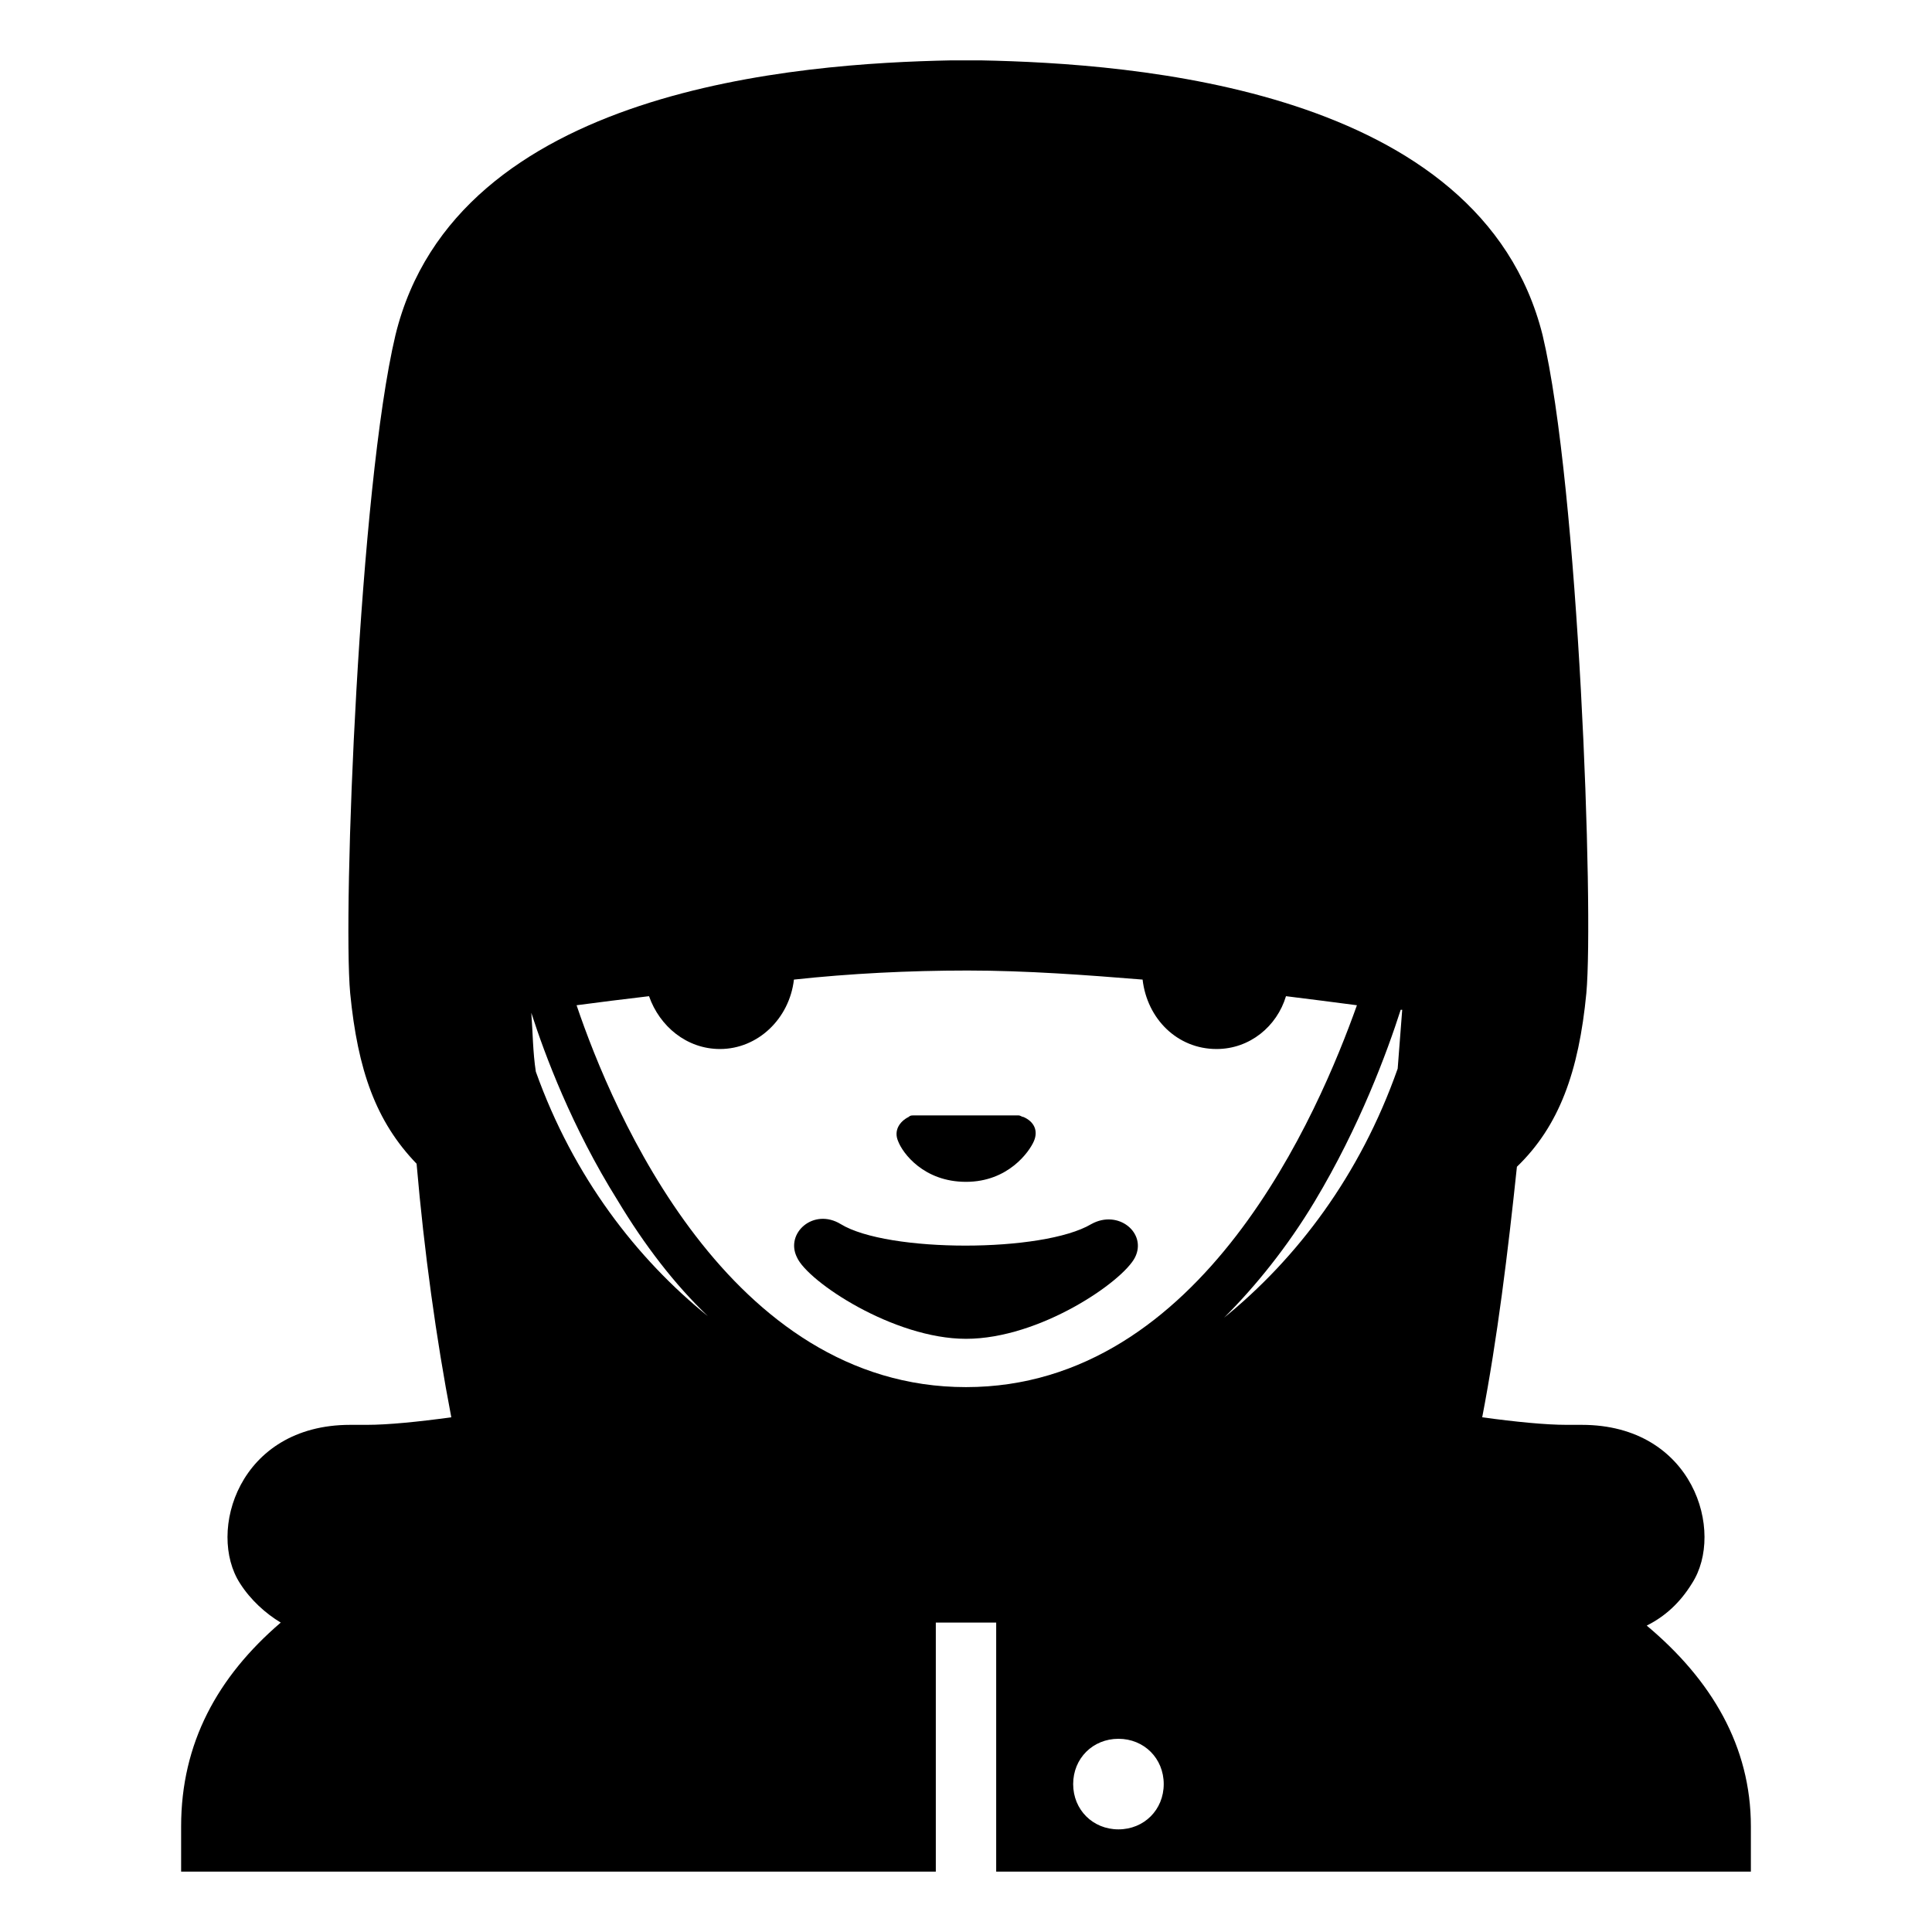 <svg viewBox="0 0 128 128" xmlns="http://www.w3.org/2000/svg">
  <g>
    <path d="M109.1,107.7c1.2-0.6,2.2-1.5,3-2.8c2.2-3.4,0.1-10.5-7.3-10.5c-0.2,0-0.3,0-0.5,0c-0.2,0-0.4,0-0.5,0 c-1.4,0-3.4-0.2-5.6-0.5c1-5.2,1.7-10.9,2.3-16.6c2.8-2.7,4.1-6.3,4.6-11.5c0.5-5.5-0.5-33.5-2.9-43.6C98.1,5.8,75,4.2,65,4v0h-1 h-1v0C53,4.2,30.2,5.8,26.2,22.2c-2.4,10.1-3.5,38.1-3,43.6c0.5,5.1,1.7,8.5,4.4,11.3c0.5,5.8,1.3,11.6,2.3,16.8 c-2.2,0.3-4.2,0.5-5.6,0.5c-0.2,0-0.4,0-0.6,0c-0.2,0-0.3,0-0.5,0c-7.4,0-9.5,7.1-7.3,10.5c0.7,1.1,1.7,2,2.7,2.6 c-4.2,3.6-6.6,8-6.6,13.5v3h50v-16.5c0.7,0,1.3,0,2,0c0.7,0,1.4,0,2,0V124h50v-3C116,115.7,113.4,111.3,109.1,107.7z M64,91.9 c-15.7,0-23.4-18.2-25.8-25.3c1.5-0.2,3.1-0.4,4.8-0.6c0.7,2,2.5,3.5,4.7,3.5c2.5,0,4.6-2,4.9-4.6c3.7-0.4,7.6-0.6,11.5-0.6 c3.9,0,7.9,0.3,11.6,0.6c0.3,2.6,2.3,4.6,4.9,4.6c2.2,0,4-1.5,4.6-3.5c1.6,0.2,3.2,0.4,4.7,0.6C87.4,73.6,79.7,91.9,64,91.9z M35.2,67.1c0.9,2.8,2.7,7.6,5.7,12.4c1.8,3,3.8,5.6,6,7.7c-4.7-3.8-8.9-9.2-11.4-16.2C35.3,69.7,35.3,68.4,35.2,67.1z M81.1,87.3 c2.1-2.1,4.2-4.7,6-7.7c3-5,4.8-9.9,5.7-12.7c0,0,0.1,0,0.1,0l-0.3,3.9C90.1,77.9,85.9,83.4,81.1,87.3z M74.1,121.2 c-1.7,0-3-1.3-3-3s1.3-3,3-3c1.7,0,3,1.3,3,3S75.8,121.2,74.1,121.2z"/>
    <path d="M64,78.3c2.8,0,4.2-2,4.5-2.7c0.3-0.7,0-1.3-0.7-1.6c-0.1,0-0.2-0.1-0.3-0.1h-7c-0.1,0-0.2,0-0.3,0.1 c-0.6,0.3-1,0.9-0.7,1.6C59.8,76.4,61.2,78.3,64,78.3z"/>
    <path d="M72.3,81.1c-3.2,1.9-13.5,1.9-16.6,0c-1.8-1.1-3.7,0.6-2.9,2.2c0.7,1.6,6.4,5.4,11.2,5.4c4.9,0,10.4-3.8,11.2-5.4 C76,81.7,74.1,80.1,72.3,81.1z"/>
  </g>
</svg>